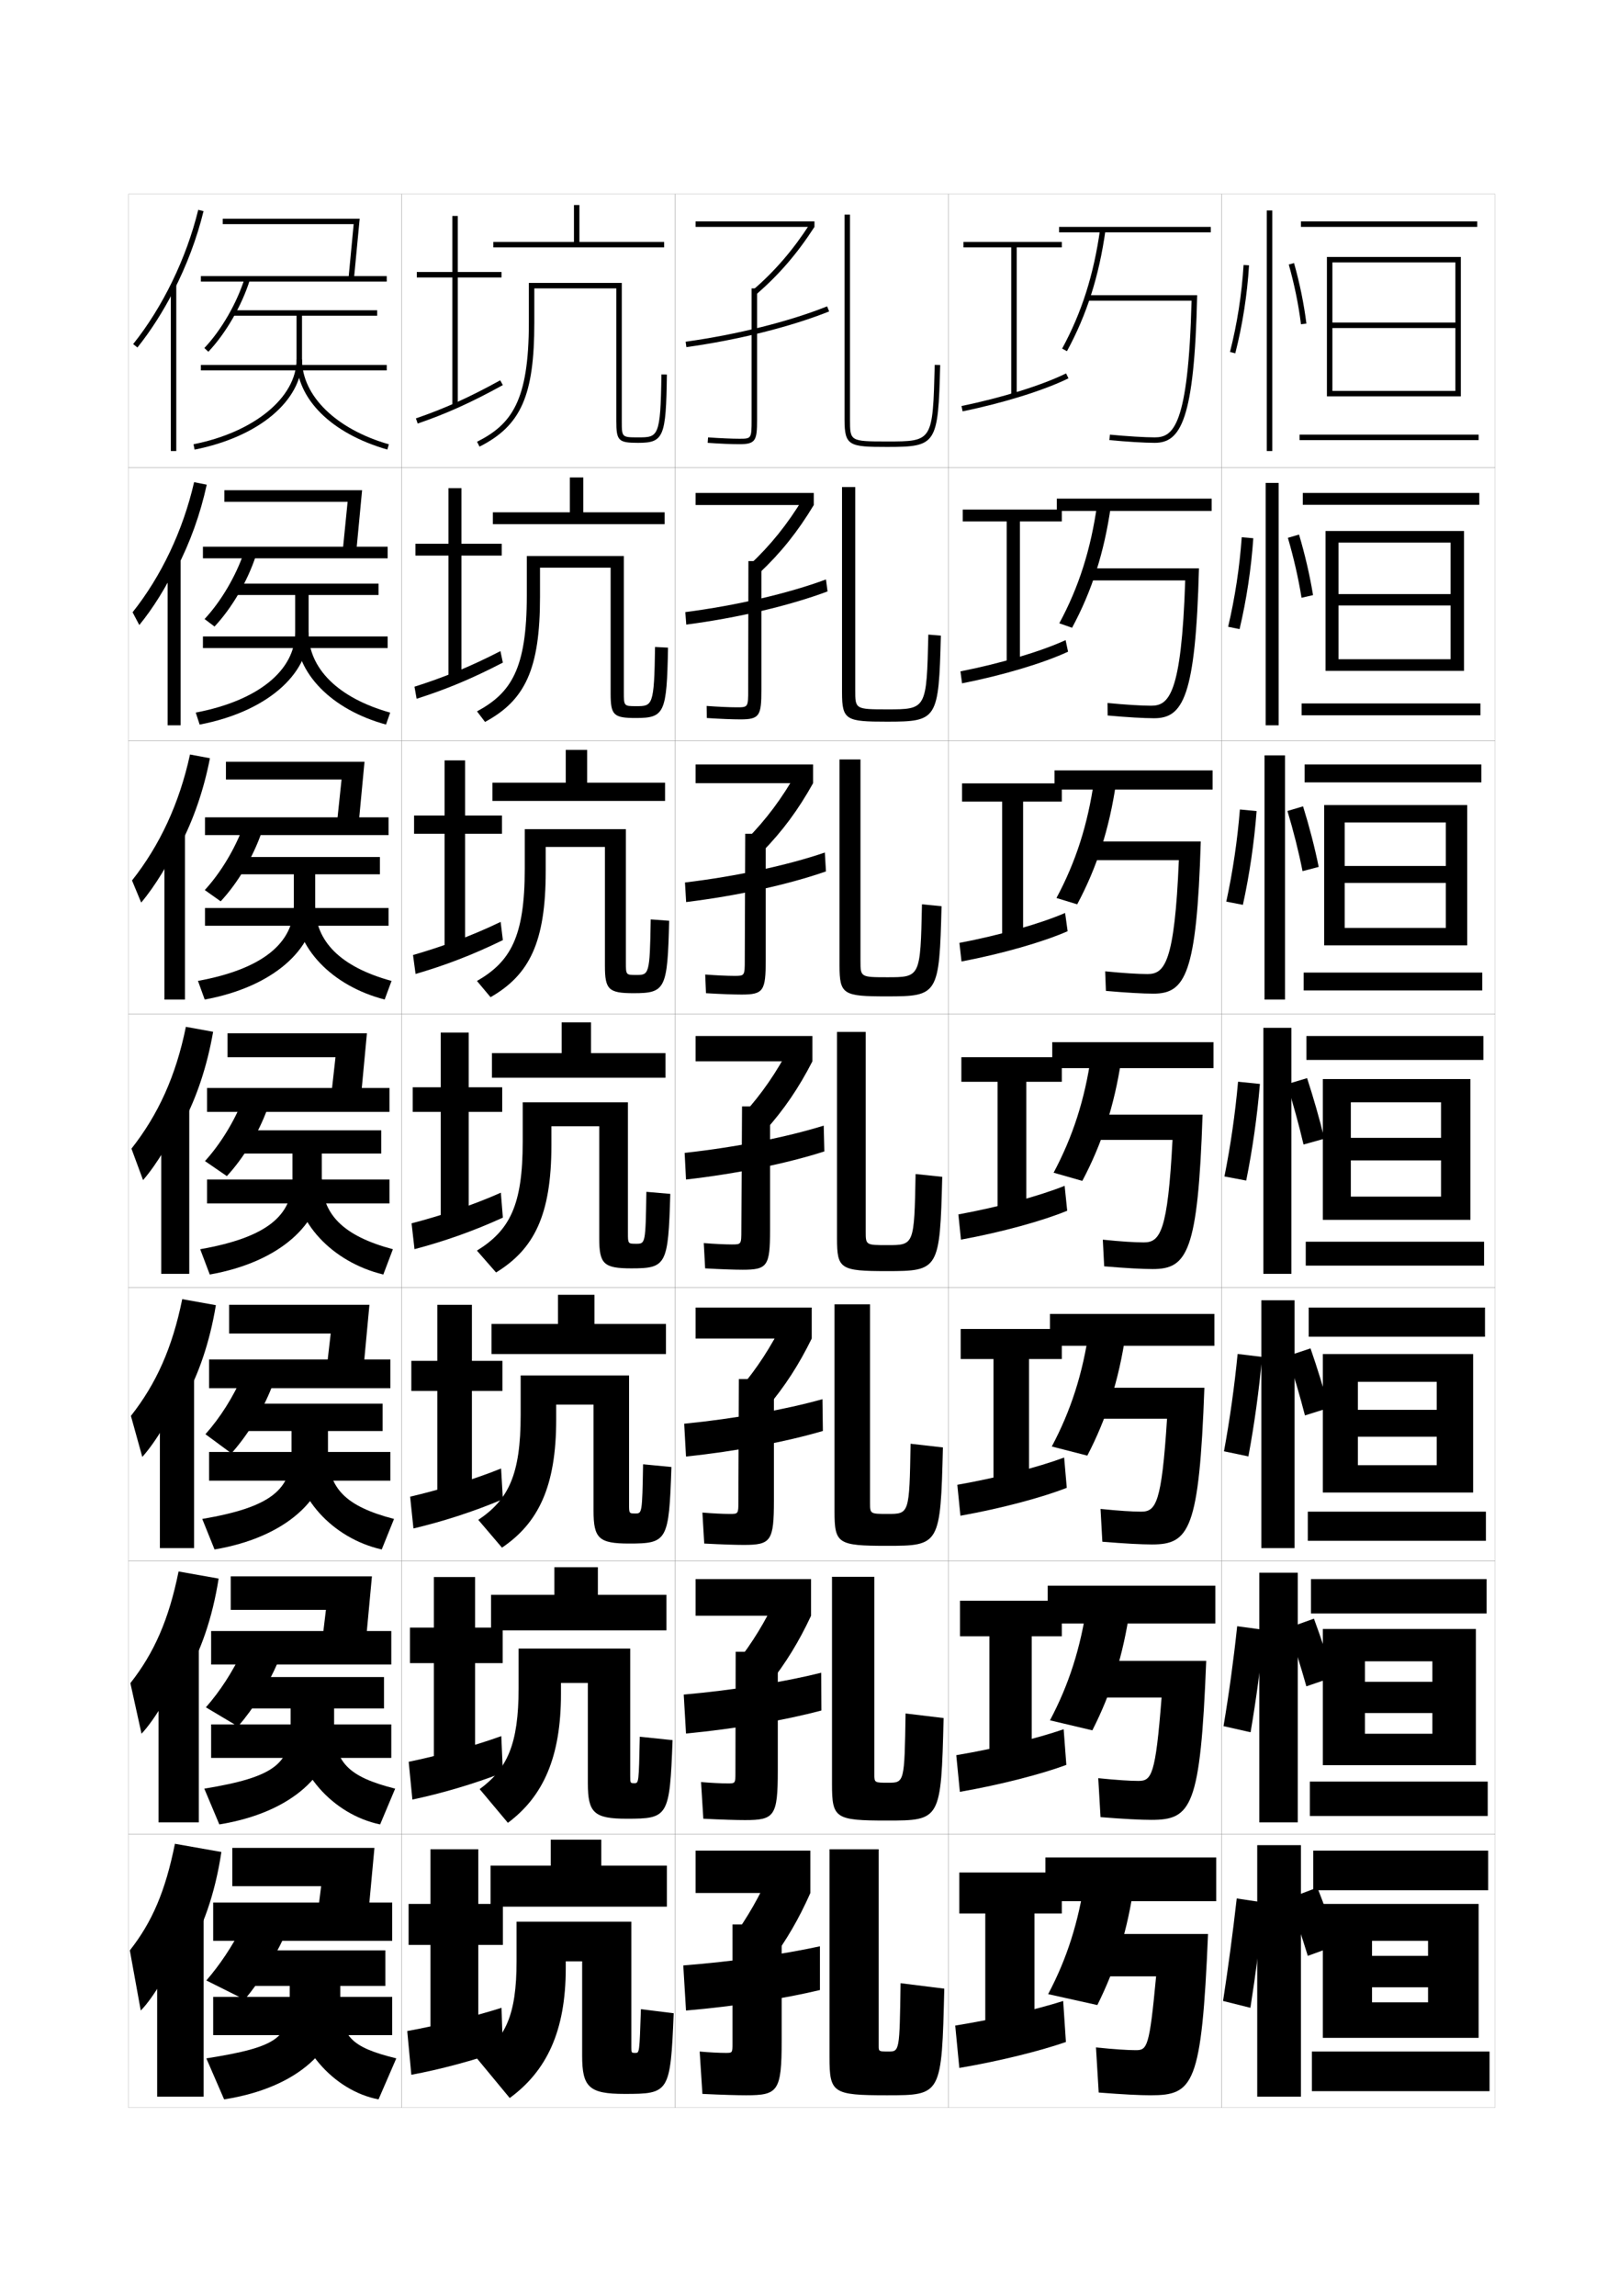 <?xml version="1.0" encoding="utf-8"?>
<!-- Generator: Adobe Illustrator 15.0.2, SVG Export Plug-In . SVG Version: 6.00 Build 0)  -->
<!DOCTYPE svg PUBLIC "-//W3C//DTD SVG 1.1//EN" "http://www.w3.org/Graphics/SVG/1.1/DTD/svg11.dtd">
<svg version="1.1" id="glyphs" xmlns="http://www.w3.org/2000/svg" xmlns:xlink="http://www.w3.org/1999/xlink" x="0px" y="0px"
	 width="592px" height="840px" viewBox="0 0 592 840" enable-background="new 0 0 592 840" xml:space="preserve">
<g>
	<rect x="47" y="71" fill="none" stroke="#999999" stroke-width="0.1" width="100" height="100"/>
	<rect x="47" y="171" fill="none" stroke="#999999" stroke-width="0.1" width="100" height="100"/>
	<rect x="47" y="271" fill="none" stroke="#999999" stroke-width="0.1" width="100" height="100"/>
	<rect x="47" y="371" fill="none" stroke="#999999" stroke-width="0.1" width="100" height="100"/>
	<rect x="47" y="471" fill="none" stroke="#999999" stroke-width="0.1" width="100" height="100"/>
	<rect x="47" y="571" fill="none" stroke="#999999" stroke-width="0.1" width="100" height="100"/>
	<rect x="47" y="671" fill="none" stroke="#999999" stroke-width="0.1" width="100" height="100"/>
	<rect x="147" y="71" fill="none" stroke="#999999" stroke-width="0.1" width="100" height="100"/>
	<rect x="147" y="171" fill="none" stroke="#999999" stroke-width="0.1" width="100" height="100"/>
	<rect x="147" y="271" fill="none" stroke="#999999" stroke-width="0.1" width="100" height="100"/>
	<rect x="147" y="371" fill="none" stroke="#999999" stroke-width="0.1" width="100" height="100"/>
	<rect x="147" y="471" fill="none" stroke="#999999" stroke-width="0.1" width="100" height="100"/>
	<rect x="147" y="571" fill="none" stroke="#999999" stroke-width="0.1" width="100" height="100"/>
	<rect x="147" y="671" fill="none" stroke="#999999" stroke-width="0.1" width="100" height="100"/>
	<rect x="247" y="71" fill="none" stroke="#999999" stroke-width="0.1" width="100" height="100"/>
	<rect x="247" y="171" fill="none" stroke="#999999" stroke-width="0.1" width="100" height="100"/>
	<rect x="247" y="271" fill="none" stroke="#999999" stroke-width="0.1" width="100" height="100"/>
	<rect x="247" y="371" fill="none" stroke="#999999" stroke-width="0.1" width="100" height="100"/>
	<rect x="247" y="471" fill="none" stroke="#999999" stroke-width="0.1" width="100" height="100"/>
	<rect x="247" y="571" fill="none" stroke="#999999" stroke-width="0.1" width="100" height="100"/>
	<rect x="247" y="671" fill="none" stroke="#999999" stroke-width="0.1" width="100" height="100"/>
	<rect x="347" y="71" fill="none" stroke="#999999" stroke-width="0.1" width="100" height="100"/>
	<rect x="347" y="171" fill="none" stroke="#999999" stroke-width="0.1" width="100" height="100"/>
	<rect x="347" y="271" fill="none" stroke="#999999" stroke-width="0.1" width="100" height="100"/>
	<rect x="347" y="371" fill="none" stroke="#999999" stroke-width="0.1" width="100" height="100"/>
	<rect x="347" y="471" fill="none" stroke="#999999" stroke-width="0.1" width="100" height="100"/>
	<rect x="347" y="571" fill="none" stroke="#999999" stroke-width="0.1" width="100" height="100"/>
	<rect x="347" y="671" fill="none" stroke="#999999" stroke-width="0.1" width="100" height="100"/>
	<rect x="447" y="71" fill="none" stroke="#999999" stroke-width="0.1" width="100" height="100"/>
	<rect x="447" y="171" fill="none" stroke="#999999" stroke-width="0.1" width="100" height="100"/>
	<rect x="447" y="271" fill="none" stroke="#999999" stroke-width="0.1" width="100" height="100"/>
	<rect x="447" y="371" fill="none" stroke="#999999" stroke-width="0.1" width="100" height="100"/>
	<rect x="447" y="471" fill="none" stroke="#999999" stroke-width="0.1" width="100" height="100"/>
	<rect x="447" y="571" fill="none" stroke="#999999" stroke-width="0.1" width="100" height="100"/>
	<rect x="447" y="671" fill="none" stroke="#999999" stroke-width="0.1" width="100" height="100"/>
</g>
<g>
	<rect x="476" y="81" width="64.5" height="2"/>
	<polygon points="532.5,118 487.5,118 487.5,120 532.5,120 532.5,143 487.5,143 487.5,145 534.5,145 534.5,94 485.5,94 485.5,145 
		487.5,145 487.5,96 532.5,96 	"/>
	<rect x="475.5" y="159" width="65.5" height="2"/>
</g>
<g>
	<g>
		<rect x="476.666" y="180.333" width="64.584" height="4.333"/>
		<polygon points="535.666,245.417 535.666,194.25 485,194.25 485,245.417 489.75,245.417 
			489.75,198.5 530.75,198.5 530.75,217.333 489.75,217.333 489.75,221.5 530.75,221.5 530.75,241.167 
			489.75,241.167 489.75,245.417 		"/>
		<rect x="476.25" y="257.333" width="65.416" height="4.333"/>
	</g>
	<g>
		<rect x="477.333" y="279.667" width="64.667" height="6.542"/>
		<polygon points="536.833,345.833 536.833,294.5 484.5,294.5 484.5,345.833 492,345.833 492,300.875 
			529,300.875 529,316.792 492,316.792 492,323 529,323 529,339.458 492,339.458 492,345.833 		"/>
		<rect x="477" y="355.792" width="65.333" height="6.541"/>
	</g>
	<g>
		<rect x="478" y="379" width="64.75" height="8.75"/>
		<polygon points="538,446.25 538,394.75 484,394.75 484,446.25 494.25,446.25 494.25,403.25 527.25,403.25 527.25,416.25 
			494.25,416.25 494.25,424.5 527.25,424.5 527.25,437.75 494.25,437.75 494.25,446.25 		"/>
		<rect x="477.75" y="454.25" width="65.25" height="8.75"/>
	</g>
	<g>
		<rect x="478.833" y="478.334" width="64.5" height="10.666"/>
		<polygon points="539,546 539,495.334 484,495.334 484,546 496.834,546 496.834,505.5 525.667,505.5 
			525.667,515.75 496.834,515.75 496.834,525.584 525.667,525.584 525.667,536 496.834,536 
			496.834,546 		"/>
		<rect x="478.5" y="553" width="65.167" height="10.666"/>
	</g>
	<g>
		<rect x="479.666" y="577.667" width="64.25" height="12.583"/>
		<polygon points="540,645.75 540,595.917 484,595.917 484,645.75 499.417,645.75 499.417,607.75 
			524.084,607.75 524.084,615.25 499.417,615.25 499.417,626.667 524.084,626.667 524.084,634.25 
			499.417,634.25 499.417,645.75 		"/>
		<rect x="479.25" y="651.75" width="65.084" height="12.583"/>
	</g>
</g>
<g>
	<rect x="480.5" y="677" width="64" height="14.5"/>
	<polygon points="541,745.5 541,696.5 484,696.5 484,745.5 502,745.5 502,710 522.5,710 522.5,715.5 502,715.5 502,727 522.5,727 
		522.5,732.5 502,732.5 502,745.5 	"/>
	<rect x="480" y="750.5" width="65" height="14.5"/>
</g>
<g>
	<rect x="463.5" y="77" width="2" height="88"/>
	<path d="M450.031,128.752l1.938,0.496c2.641-10.311,4.379-21.441,5.029-32.188
		l-1.996-0.121C454.359,107.562,452.641,118.562,450.031,128.752z"/>
	<path d="M471.538,96.772c2.052,7.237,3.597,14.792,4.47,21.851l1.984-0.246
		c-0.885-7.157-2.451-14.816-4.53-22.149L471.538,96.772z"/>
</g>
<g>
	<g>
		<rect x="463.083" y="176.667" width="4.75" height="88.667"/>
		<path d="M453.539,230.144c2.531-10.691,4.261-22.134,5.024-33.24l-4.233-0.372
			c-0.774,10.953-2.485,22.209-4.977,32.761L453.539,230.144z"/>
		<path d="M480.421,217.705c-1.166-7.154-2.954-14.851-5.126-22.154l-4.078,1.199
			c2.119,7.235,3.858,14.851,4.996,21.927L480.421,217.705z"/>
	</g>
	<g>
		<rect x="462.666" y="276.333" width="7.5" height="89.333"/>
		<path d="M454.754,331.009c2.421-11.071,4.143-22.827,5.02-34.292l-6.115-0.591
			c-0.906,11.284-2.609,22.796-4.981,33.709L454.754,331.009z"/>
		<path d="M482.49,317.139c-1.447-7.15-3.457-14.886-5.723-22.16l-5.712,1.701
			c2.186,7.233,4.119,14.909,5.522,22.004L482.49,317.139z"/>
	</g>
	<g>
		<rect x="462.25" y="376" width="10.25" height="90"/>
		<path d="M455.969,431.874c2.311-11.452,4.023-23.52,5.014-35.344l-7.997-0.811
			c-1.036,11.614-2.731,23.382-4.985,34.656L455.969,431.874z"/>
		<path d="M484.56,416.572c-1.728-7.146-3.961-14.92-6.318-22.165l-7.347,2.203
			c2.252,7.231,4.38,14.968,6.048,22.08L484.56,416.572z"/>
	</g>
	<g>
		<rect x="461.5" y="475.666" width="12.167" height="90.668"/>
		<path d="M456.768,532.789c2.2-11.834,3.904-24.213,5.009-36.396l-8.952-1.08
			c-1.168,11.945-2.855,23.969-4.99,35.605L456.768,532.789z"/>
		<path d="M471.097,496.074c2.323,7.096,4.571,14.746,6.364,21.72l8.746-2.745
			c-1.868-7-4.252-14.68-6.713-21.777L471.097,496.074z"/>
	</g>
	<g>
		<rect x="460.75" y="575.333" width="14.084" height="91.334"/>
		<path d="M457.566,633.703c2.09-12.214,3.785-24.905,5.004-37.448l-9.908-1.349
			c-1.298,12.276-2.979,24.555-4.995,36.553L457.566,633.703z"/>
		<path d="M471.299,595.537c2.395,6.961,4.764,14.525,6.682,21.36l9.873-3.373
			c-2.008-6.853-4.543-14.438-7.106-21.389L471.299,595.537z"/>
	</g>
</g>
<g>
	<rect x="460" y="675" width="16" height="92"/>
	<path d="M457.5,734.5c1.979-12.594,3.668-25.598,5-38.5l-10-1.5c-1.429,12.607-3.102,25.141-5,37.5
		L457.5,734.5z"/>
	<g>
		<path d="M471.5,694.5c2.467,6.826,4.957,14.305,7,21l11-4c-2.148-6.706-4.833-14.197-7.5-21
			L471.5,694.5z"/>
	</g>
</g>
<g>
	<polygon points="388.5,88.5 352.5,88.5 352.5,90.5 370,90.5 370,144.5 372,144.5 372,90.5 388.5,90.5 	"/>
	<path d="M351.8,148.521l0.4,1.959c14.965-3.057,29.81-7.687,38.741-12.082
		l-0.883-1.795C381.269,140.929,366.609,145.495,351.8,148.521z"/>
</g>
<g>
	<polygon points="388.5,186.417 352.25,186.417 352.25,190.75 368.333,190.75 368.333,242.417 
		373.166,242.417 373.166,190.75 388.5,190.75 	"/>
	<path d="M390.784,238.403l-0.902-4.234c-8.991,4.135-23.646,8.509-38.466,11.432
		L352,249.983C366.973,247.031,381.853,242.564,390.784,238.403z"/>
</g>
<g>
	<polygon points="388.5,286.583 352,286.583 352,293.25 366.666,293.25 366.666,342.583 
		374.334,342.583 374.334,293.25 388.5,293.25 	"/>
	<path d="M390.627,340.659l-0.922-6.674c-9.193,3.944-23.84,8.125-38.672,10.945
		l0.767,6.806C366.781,348.89,381.696,344.586,390.627,340.659z"/>
</g>
<g>
	<g>
		<polygon points="388.5,685 351,685 351,700 360.5,700 360.5,741 378.5,741 378.5,700 388.5,700 		"/>
		<path d="M390,747l-1-15c-10.001,3.181-24.624,6.59-39.5,9l1.5,15.5
			C366.013,753.962,381.067,750.14,390,747z"/>
	</g>
	<g>
		<polygon points="388.5,585.583 351.25,585.583 351.25,598.583 362,598.583 362,641.583 377.5,641.583 
			377.5,598.583 388.5,598.583 		"/>
		<path d="M390.156,645.639l-0.98-13.038c-9.799,3.371-24.428,6.974-39.293,9.486
			l1.316,13.409C366.205,652.891,381.225,648.962,390.156,645.639z"/>
	</g>
	<g>
		<polygon points="388.5,486.167 351.5,486.167 351.5,497.167 363.5,497.167 363.5,542.167 376.5,542.167 
			376.5,497.167 388.5,497.167 		"/>
		<path d="M390.314,544.276l-0.961-11.076c-9.598,3.563-24.233,7.358-39.086,9.973
			l1.133,11.32C366.396,551.819,381.382,547.785,390.314,544.276z"/>
	</g>
	<g>
		<polygon points="388.5,386.75 351.75,386.75 351.75,395.75 365,395.75 365,442.75 375.5,442.75 375.5,395.75 388.5,395.75 		"/>
		<path d="M390.471,442.915l-0.941-9.114c-9.396,3.754-24.037,7.742-38.879,10.459
			l0.949,9.23C366.589,450.748,381.539,446.607,390.471,442.915z"/>
	</g>
</g>
<g>
	<g>
		<rect x="387.5" y="83" width="55.5" height="2"/>
		<path d="M388.621,127.522l1.758,0.955c7.275-13.39,11.76-27.479,14.111-44.339
			l-1.98-0.277C400.191,100.478,395.778,114.351,388.621,127.522z"/>
		<path d="M398,108v2h37.974c-1.188,46.188-6.808,50-13.474,50
			c-3.605,0-9.892-0.382-16.406-0.996l-0.188,1.992C412.479,161.615,418.837,162,422.5,162
			c9.496,0,14.505-8.352,15.523-54H398z"/>
	</g>
	<g>
		<rect x="386.666" y="182.416" width="56.667" height="4.5"/>
		<path d="M387.58,228.015l4.672,1.637c7.229-13.414,11.737-27.459,14.158-44.309
			l-4.987-0.769C399.098,201.109,394.674,214.871,387.58,228.015z"/>
		<path d="M398.166,207.917v4.417h35.482c-1.368,41.958-6.041,45.833-12.482,45.833
			c-3.465,0-9.384-0.358-15.938-0.998l0.042,4.578
			C412.279,262.383,418.55,262.75,422.25,262.75c10.525,0,15.195-7.574,16.433-54.833H398.166
			z"/>
	</g>
	<g>
		<rect x="385.834" y="281.833" width="57.833" height="7"/>
		<path d="M386.541,328.507l7.586,2.318c7.18-13.438,11.714-27.439,14.203-44.279
			l-7.993-1.259C398.005,301.742,393.57,315.392,386.541,328.507z"/>
		<path d="M398.333,307.833v6.833h32.991c-1.551,37.728-5.274,41.667-11.491,41.667
			c-3.324,0-8.876-0.335-15.469-0.999l0.271,7.164C412.081,363.152,418.262,363.5,422,363.5
			c11.556,0,15.886-6.797,17.341-55.667H398.333z"/>
	</g>
	<g>
		<rect x="385" y="381.25" width="59" height="9.5"/>
		<path d="M385.5,429l10.5,3c7.133-13.462,11.692-27.42,14.25-44.25l-11-1.75
			C396.911,402.374,392.466,415.912,385.5,429z"/>
		<path d="M398.5,407.75V417H429c-1.732,33.497-4.508,37.5-10.5,37.5c-3.184,0-8.369-0.312-15-1l0.5,9.75
			c7.883,0.671,13.975,1,17.75,1c12.586,0,16.576-6.02,18.25-56.5H398.5z"/>
	</g>
	<g>
		<rect x="384.166" y="480.666" width="60.167" height="11.667"/>
		<path d="M384.833,529.167l13,3.333c7.023-13.52,11.512-27.493,14-44.333L398.5,486.333
			C396.154,502.627,391.766,516.123,384.833,529.167z"/>
		<path d="M398.666,507.666V519H427c-1.972,31.04-4.092,34-9.5,34
			c-3.043,0-8.161-0.311-14.833-1l0.666,12c8.32,0.688,14.354,1,18.167,1
			c13.616,0,17.274-5.243,19.166-57.334H398.666z"/>
	</g>
	<g>
		<rect x="383.334" y="580.083" width="61.333" height="13.834"/>
		<path d="M384.167,629.333l15.5,3.667c6.913-13.578,11.329-27.566,13.75-44.417L397.75,586.667
			C395.397,602.88,391.065,616.335,384.167,629.333z"/>
		<path d="M398.833,607.583V621H425c-2.211,28.584-3.676,30.5-8.5,30.5
			c-2.902,0-7.952-0.309-14.667-1l0.834,14.25c8.757,0.705,14.733,1,18.583,1
			c14.646,0,17.974-4.466,20.083-58.167H398.833z"/>
	</g>
	<g>
		<rect x="382.5" y="679.5" width="62.5" height="16"/>
		<path d="M397,687c-2.359,16.133-6.635,29.546-13.5,42.5l18,4
			c6.804-13.636,11.148-27.64,13.5-44.5L397,687z"/>
		<path d="M421,766.5c15.677,0,18.672-3.688,21-59h-43V723h24c-2.45,26.128-3.26,27-7.5,27
			c-2.762,0-7.744-0.308-14.5-1l1,16.5C411.194,766.223,417.113,766.5,421,766.5z"/>
	</g>
</g>
<g>
	<polygon points="243,88.5 243,90.5 180.5,90.5 180.5,88.5 210,88.5 210,75 212,75 212,88.5 	"/>
	<path d="M225.5,105.5h-30V118c0,26.706-4.872,37.736-20.05,45.393l-0.9-1.785
		C187.118,155.267,193.5,146.781,193.5,118v-14.5h34V154c0,6,0,6,6,6c7.271,0,8.204,0,8.5-23.013l2,0.025
		C243.706,159.898,242.822,162,233.5,162c-7.252,0-8-0.748-8-8V105.5z"/>
</g>
<g>
	<g>
		<polygon points="180.333,191.75 180.333,187.416 208.5,187.416 208.5,174.666 
			213.417,174.666 213.417,187.416 243.166,187.416 243.166,191.75 		"/>
		<path d="M223.417,207.667h-25.833v10.667c0,26.376-5.413,37.853-20.117,45.762
			l-2.934-3.857c12.401-6.704,18.217-15.454,18.217-42.321v-14.5H228.25V253
			c0,5.328,0.005,5.333,4.5,5.333c5.982,0,6.616,0.011,6.917-21.659l4.75,0.25
			c-0.446,23.928-1.257,25.742-11.75,25.742c-8.208,0-9.25-1.037-9.25-9V207.667z"/>
	</g>
	<g>
		<polygon points="180.167,293 180.167,286.333 207,286.333 207,274.333 214.833,274.333 
			214.833,286.333 243.333,286.333 243.333,293 		"/>
		<path d="M221.333,309.833h-21.667v8.833c0,26.046-5.954,37.97-20.183,46.131
			l-4.967-5.929C186.75,351.802,192,342.786,192,317.833v-14.5h37V352
			c0,4.655,0.011,4.667,3.75,4.667c4.694,0,5.029-0.002,5.333-20.33l6.75,0.5
			c-0.598,24.97-1.337,26.496-13,26.496c-9.165,0-10.5-1.325-10.5-10V309.833z"/>
	</g>
	<g>
		<polygon points="180,394.25 180,385.25 205.5,385.25 205.5,374 216.25,374 216.25,385.25 243.5,385.25 243.5,394.25 		"/>
		<path d="M219.25,412h-17.5v7c0,25.717-6.494,38.087-20.25,46.5l-7-8
			c12.066-7.431,16.75-16.712,16.75-39.75v-14.5h38.5V451c0,3.982,0.016,4,3,4
			c3.406,0,3.441-0.016,3.75-19l8.75,0.75C244.5,462.762,243.833,464,231,464
			c-10.121,0-11.75-1.613-11.75-11V412z"/>
	</g>
	<g>
		<polygon points="179.833,495.334 179.833,484.334 204.167,484.334 204.167,473.666 
			217.5,473.666 217.5,484.334 243.667,484.334 243.667,495.334 		"/>
		<path d="M217.167,513.834H203.5v5.5c0,24.463-6.519,37.823-19.833,46.832L175,556
			c11.062-7.407,15.5-16.541,15.5-38.334v-14.5h39.667v47.168
			c0,3.31,0.018,3.332,2.264,3.332c2.502,0,2.535-0.023,2.861-18l10.375,1
			c-0.902,27.054-1.497,28-15.5,28c-11.077,0-13-1.901-13-12V513.834z"/>
	</g>
	<g>
		<polygon points="179.667,596.417 179.667,583.417 202.833,583.417 202.833,573.333 
			218.75,573.333 218.75,583.417 243.833,583.417 243.833,596.417 		"/>
		<path d="M246.083,636.583c-1.054,28.095-1.577,28.75-16.75,28.75c-12.033,0-14.25-2.19-14.25-13
			v-36.666H205.25v4c0,23.211-6.542,37.561-19.417,47.166L175.5,654.5
			c10.059-7.384,14.25-16.369,14.25-36.917v-14.5h40.833v46.584
			c0,2.638,0.02,2.666,1.527,2.666c1.598,0,1.629-0.033,1.973-17L246.083,636.583z"/>
	</g>
</g>
<g>
	<polygon points="179.5,697.5 179.5,682.5 201.5,682.5 201.5,673 220,673 220,682.5 244,682.5 244,697.5 	"/>
	<path d="M246.5,736.5c-1.206,29.136-1.656,29.5-18,29.5c-12.989,0-15.5-2.479-15.5-14v-34.5h-6v2.5
		c0,22.972-6.966,37.596-20.5,47.5l-12-14.5c10.45-7.284,14.5-15.786,14.5-35.5V703h42v46
		c0,1.966,0.031,2,1.5,2c1.436,0,1.48-0.042,2-16L246.5,736.5z"/>
</g>
<g>
	<polygon points="175,676.5 157.5,676.5 157.5,696.5 149.5,696.5 149.5,711.5 157.5,711.5 157.5,747 175,747 175,711.5 184,711.5 
		184,696.5 175,696.5 	"/>
	<path d="M183.5,734.5c-9.675,3.097-24.159,6.661-34.5,8.5l1.5,16
		c10.434-1.91,22.947-5.269,33.5-9L183.5,734.5z"/>
</g>
<g>
	<polygon points="173.833,576.917 158.75,576.917 158.75,595.416 150,595.416 150,608.416 
		158.75,608.416 158.75,647.25 173.833,647.25 173.833,608.416 183.917,608.416 183.917,595.416 
		173.833,595.416 	"/>
	<path d="M149.529,644.509l1.358,13.815c10.459-2.197,22.392-5.676,33.11-9.845
		l-0.578-13.376C173.45,638.734,159.891,642.378,149.529,644.509z"/>
</g>
<g>
	<polygon points="172.667,477.333 160,477.333 160,497.833 150.5,497.833 150.5,508.833 160,508.833 
		160,547.5 172.667,547.5 172.667,508.833 183.833,508.833 183.833,497.833 172.667,497.833 	
		"/>
	<path d="M150.059,547.519l1.216,11.63c10.484-2.484,21.835-6.082,32.719-10.69
		l-0.655-11.25C173.076,541.373,160.442,545.094,150.059,547.519z"/>
</g>
<g>
	<g>
		<polygon points="183.5,99.5 167.5,99.5 167.5,79 165.5,79 165.5,99.5 152.5,99.5 152.5,101.5 165.5,101.5 165.5,148.5 
			167.5,148.5 167.5,101.5 183.5,101.5 		"/>
		<path d="M152.176,153.055l0.648,1.891c10.584-3.633,19.611-7.709,31.158-14.069
			l-0.965-1.752C171.578,145.425,162.643,149.461,152.176,153.055z"/>
	</g>
	<g>
		<polygon points="168.833,178.583 164.083,178.583 164.083,198.916 152,198.916 
			152,203.25 164.083,203.25 164.083,248.25 168.833,248.25 168.833,203.25 
			183.583,203.25 183.583,198.916 168.833,198.916 		"/>
		<path d="M151.646,251.212l0.791,4.409c10.559-3.346,20.167-7.302,31.548-13.225
			l-0.887-4.209C171.952,243.953,162.092,247.911,151.646,251.212z"/>
	</g>
	<g>
		<polygon points="170.167,278.167 162.667,278.167 162.667,298.333 151.5,298.333 151.5,305 
			162.667,305 162.667,348 170.167,348 170.167,305 183.667,305 183.667,298.333 
			170.167,298.333 		"/>
		<path d="M151.117,349.37l0.933,6.927c10.534-3.059,20.723-6.896,31.938-12.38
			l-0.81-6.667C172.327,342.482,161.542,346.361,151.117,349.37z"/>
	</g>
	<g>
		<polygon points="171.5,377.75 161.25,377.75 161.25,397.75 151,397.75 151,406.75 161.25,406.75 161.25,447.75 171.5,447.75 
			171.5,406.75 183.75,406.75 183.75,397.75 171.5,397.75 		"/>
		<path d="M150.588,447.527l1.074,9.445c10.51-2.771,21.279-6.488,32.328-11.535
			l-0.732-9.125C172.701,441.011,160.992,444.811,150.588,447.527z"/>
	</g>
</g>
<g>
	<path d="M309,78.5v75c0,9.63,1.756,10,15.5,10c18.2,0,18.747-0.84,19.5-29.975l-2-0.051
		C341.276,161.5,341.276,161.5,324.5,161.5c-13.5,0-13.5-0.15-13.5-8v-75H309z"/>
	<path d="M324.568,259.5c14.441,0,14.451-0.003,15.098-27.354L344.25,232.521
		C343.464,263.297,342.961,264,324.5,264c-14.871,0-16.417-0.511-16.417-10.667v-75.167
		h4.833v74.333C312.916,259.393,312.926,259.5,324.568,259.5z"/>
	<path d="M324.637,357.5c12.106,0,12.127-0.006,12.697-26.684L344.5,331.517
		C343.682,363.934,343.223,364.5,324.5,364.5c-15.998,0-17.333-0.651-17.333-11.333v-75.333
		h7.667V351.5C314.834,357.437,314.854,357.5,324.637,357.5z"/>
	<path d="M324.705,455.5c9.771,0,9.803-0.009,10.295-26.013l9.75,1.025
		C343.899,464.57,343.484,465,324.5,465c-17.125,0-18.25-0.792-18.25-12v-75.5h10.5v73
		C316.75,455.48,316.78,455.5,324.705,455.5z"/>
	<path d="M324.803,553.833c7.889,0,7.919-0.013,8.363-25.675L345,529.508
		C344.117,565.207,343.831,565.5,324.5,565.5c-18.034,0-19.167-0.802-19.167-12.667v-75.667h13
		v72.667C318.333,553.798,318.375,553.833,324.803,553.833z"/>
	<path d="M324.902,652.167c6.005,0,6.035-0.017,6.432-25.338L345.25,628.504
		C344.334,665.845,344.18,666,324.5,666c-18.943,0-20.084-0.811-20.084-13.333v-75.834h15.5
		v72.334C319.916,652.115,319.972,652.167,324.902,652.167z"/>
	<path d="M325,750.5c4.122,0,4.151-0.02,4.5-25l16,2c-0.948,38.981-0.974,39-21,39
		c-19.852,0-21-0.819-21-14v-76h18v72C321.5,750.433,321.567,750.5,325,750.5z"/>
</g>
<g>
	<g>
		<rect x="254.5" y="81" width="43.5" height="2"/>
		<path d="M275.344,106.245l1.312,1.51C285.088,100.431,291.67,92.795,298,83l-1.68-1.086
			C290.097,91.545,283.627,99.049,275.344,106.245z"/>
		<path d="M275,105.5v48c0,7-0.084,7-4.5,7c-2.799,0-7.178-0.19-11.428-0.497l-0.145,1.994
			C263.222,162.308,267.656,162.5,270.5,162.5c6.019,0,6.5-1.359,6.5-9v-48H275z"/>
		<path d="M250.861,125.01l0.277,1.98c19.066-2.661,38.104-7.422,52.232-13.062
			l-0.742-1.857C288.645,117.654,269.775,122.369,250.861,125.01z"/>
	</g>
	<g>
		<rect x="254.5" y="180.333" width="43.25" height="4.417"/>
		<path d="M274.23,206.686l3.535,3.013c7.919-7.456,14.094-15.165,19.984-24.949
			l-3.849-2.524C288.088,191.823,282.011,199.384,274.23,206.686z"/>
		<path d="M273.833,205.25l-0.083,47.083c0,6.416-0.068,6.417-4.167,6.417
			c-2.712,0-6.924-0.191-11.035-0.498l0.07,4.413
			c4.809,0.319,9.434,0.502,12.298,0.502c7.027,0,7.667-1.362,7.667-10.833v-47.083
			H273.833z"/>
		<path d="M251.092,228.494c18.87-2.473,37.708-6.907,51.693-12.135l-0.572-4.385
			c-13.907,5.145-32.666,9.511-51.472,11.95L251.092,228.494z"/>
	</g>
	<g>
		<rect x="254.5" y="279.667" width="43" height="6.833"/>
		<path d="M273.118,307.126l5.758,4.517C286.282,304.056,292.05,296.273,297.5,286.5
			l-6.017-3.963C286.081,292.102,280.396,299.72,273.118,307.126z"/>
		<path d="M272.667,305L272.5,351.167C272.5,356.998,272.447,357,268.667,357
			c-2.626,0-6.67-0.191-10.642-0.499l0.285,6.832
			c5.324,0.327,10.14,0.5,13.024,0.5c8.034,0,8.833-1.364,8.833-12.667V305
			H272.667z"/>
		<path d="M251.046,329.997c18.673-2.284,37.312-6.391,51.155-11.208l-0.402-6.912
			c-13.831,4.706-32.48,8.723-51.178,10.959L251.046,329.997z"/>
	</g>
	<g>
		<rect x="254.5" y="379" width="42.75" height="9.25"/>
		<path d="M272.005,407.566l7.98,6.021C286.879,405.869,292.24,398.013,297.25,388.25
			l-8.186-5.401C284.073,392.38,278.78,400.056,272.005,407.566z"/>
		<path d="M271.5,404.75L271.25,450c0,5.246-0.037,5.25-3.5,5.25c-2.54,0-6.417-0.191-10.25-0.5L258,464
			c5.839,0.335,10.845,0.5,13.75,0.5c9.042,0,10-1.367,10-14.5v-45.25H271.5z"/>
		<path d="M251,431.5c18.477-2.095,36.917-5.876,50.616-10.28l-0.232-9.439
			C287.63,416.048,269.091,419.716,250.5,421.75L251,431.5z"/>
	</g>
	<g>
		<rect x="254.5" y="478.333" width="42.5" height="11.333"/>
		<path d="M270.669,508.044l9.987,6.848c6.515-7.728,11.604-15.562,16.343-25.226
			l-10.29-6.267C282.019,492.838,277.029,500.509,270.669,508.044z"/>
		<path d="M270.333,504.5l-0.167,44.667c0,4.661-0.029,4.666-3.166,4.666
			c-2.454,0-6.306-0.19-10-0.5l0.667,11.333c6.354,0.344,11.574,0.5,14.5,0.5
			c9.913,0,11-1.384,11-16.333V504.5H270.333z"/>
		<path d="M251,532.833c18.28-1.906,36.521-5.361,50.078-9.354l-0.155-11.626
			c-13.677,3.828-32.106,7.147-50.589,8.979L251,532.833z"/>
	</g>
	<g>
		<rect x="254.5" y="577.667" width="42.25" height="13.416"/>
		<path d="M269.335,608.522l11.994,7.673c6.136-7.736,10.953-15.551,15.421-25.112
			l-12.395-7.134C279.966,593.297,275.278,600.962,269.335,608.522z"/>
		<path d="M269.167,604.25l-0.083,44.083c0,4.078-0.023,4.084-2.833,4.084
			c-2.367,0-6.194-0.189-9.75-0.5l0.833,13.416c6.87,0.351,12.304,0.5,15.25,0.5
			c10.785,0,12-1.401,12-18.166V604.25H269.167z"/>
		<path d="M251,634.167c18.083-1.718,36.125-4.847,49.539-8.427l-0.078-13.813
			c-13.599,3.39-31.919,6.359-50.294,7.99L251,634.167z"/>
	</g>
	<g>
		<rect x="254.5" y="677" width="42" height="15.5"/>
		<path d="M282,684.5c-4.088,9.255-8.473,16.915-14,24.5l14,8.5c5.757-7.746,10.303-15.539,14.5-25
			L282,684.5z"/>
		<path d="M273,766.5c11.656,0,13-1.419,13-20V704h-18v43.5c0,3.493-0.016,3.5-2.5,3.5
			c-2.281,0-6.083-0.188-9.5-0.5l1,15.5C264.385,766.358,270.033,766.5,273,766.5z"/>
		<path d="M251,735.5c17.887-1.528,35.729-4.331,49-7.5v-16c-13.522,2.95-31.732,5.571-50,7
			L251,735.5z"/>
	</g>
</g>
<g>
	<g>
		<path d="M63.5,106.468c4.762-9.29,8.55-19.295,10.972-29.231l-1.943-0.473
			c-4.309,17.675-12.986,35.575-23.81,49.112l1.562,1.248
			C55.19,120.983,59.661,113.958,63.5,106.468L63.5,106.468z"/>
		<rect x="62.5" y="104.3" width="2" height="60.7"/>
	</g>
	<g>
		<path d="M64.689,207.864c4.799-9.277,8.594-19.684,10.952-30.558l-4.619-0.917
			c-4.091,17.772-12.032,34.427-22.512,47.596l2.458,4.667
			c4.975-6.051,9.969-14.088,13.529-21.707L64.689,207.864z"/>
		<rect x="61.333" y="204.083" width="4.75" height="61.25"/>
	</g>
	<g>
		<path d="M65.878,309.261c4.837-9.264,8.639-20.072,10.933-31.883l-7.293-1.363
			c-3.875,17.87-11.078,33.279-21.214,46.081l3.354,8.086
			c5.041-5.962,10.559-15.01,13.84-22.758L65.878,309.261z"/>
		<rect x="60.167" y="303.867" width="7.5" height="61.8"/>
	</g>
	<g>
		<path d="M67.067,410.657c4.875-9.25,8.683-20.461,10.913-33.209l-9.969-1.808
			c-3.657,17.968-10.123,32.131-19.915,44.564l4.249,11.506
			c5.106-5.873,11.147-15.933,14.149-23.81L67.067,410.657z"/>
		<rect x="59" y="403.65" width="10.25" height="62.35"/>
	</g>
	<g>
		<path d="M67.378,512.271c5.272-9.405,9.353-21.172,11.608-34.807l-12.312-2.205
			c-3.61,17.805-9.55,30.991-18.777,42.71l4.166,15.004
			c4.908-5.414,11.271-16.058,13.933-23.54L67.378,512.271z"/>
		<rect x="58.5" y="502.267" width="12.5" height="64.066"/>
	</g>
	<g>
		<path d="M67.689,613.886c5.669-9.56,10.023-21.884,12.304-36.403l-14.656-2.603
			c-3.562,17.641-8.977,29.852-17.638,40.855l4.083,18.501
			c4.709-4.954,11.396-16.184,13.716-23.27L67.689,613.886z"/>
		<rect x="58" y="600.883" width="14.75" height="65.783"/>
	</g>
	<g>
		<path d="M68,715.5c6.066-9.714,10.693-22.595,13-38l-17-3c-3.514,17.477-8.403,28.711-16.5,39
			l4,22c4.511-4.495,11.521-16.31,13.5-23L68,715.5z"/>
		<rect x="57.5" y="699.5" width="17" height="67.5"/>
	</g>
</g>
<g>
	<g>
		<polygon points="127.505,101.905 129.495,102.095 131.6,80 81.5,80 81.5,82 129.4,82 		"/>
		<rect x="73.5" y="101" width="68" height="2"/>
		<path d="M76.227,128.688l-1.453-1.375c6.224-6.572,11.884-16.386,14.772-25.611
			l1.908,0.598C88.48,111.797,82.646,121.908,76.227,128.688z"/>
		<path d="M138,113.5H85v2h23.5v16c0,13.873-15.5,26.628-37.694,31.019l0.389,1.963
			C94.704,159.83,110.5,146.575,110.5,131.5v-16H138V113.5z"/>
		<rect x="73.5" y="133.5" width="68" height="2"/>
		<path d="M141.724,164.461C121.23,158.579,108.5,145.949,108.5,131.5h2
			c0,13.315,12.473,25.499,31.776,31.039L141.724,164.461z"/>
	</g>
	<g>
		<polygon points="125.354,201.921 130.312,202.245 132.482,179.333 82.083,179.333 
			82.083,183.583 127.184,183.583 		"/>
		<rect x="74.25" y="200" width="67.583" height="4.25"/>
		<path d="M74.849,226.458c6.018-6.438,11.479-15.729,14.478-24.593l4.264,1.519
			c-3.083,9.355-8.781,19.085-15.105,25.824L74.849,226.458z"/>
		<path d="M108,217.667v13.75c0,13.705-13.39,24.886-36.38,29.262l1.426,4.392
			c24.193-4.604,39.87-18.148,39.87-33.654v-13.75H138.5V213.5H86.083v4.167H108z"/>
		<rect x="74.25" y="232.833" width="67.583" height="4.25"/>
		<path d="M108.25,231.417h4.666c0,13.184,10.882,23.953,29.852,29.276l-1.535,4.365
			C121.294,259.617,108.25,246.259,108.25,231.417z"/>
	</g>
	<g>
		<polygon points="123.203,301.938 131.13,302.396 133.366,278.667 82.667,278.667 
			82.667,285.167 124.967,285.167 		"/>
		<rect x="75" y="299" width="67.167" height="6.5"/>
		<path d="M74.925,325.604c5.811-6.305,11.074-15.072,14.182-23.574l6.62,2.439
			c-3.192,9.212-8.754,18.562-14.984,25.259L74.925,325.604z"/>
		<path d="M107.5,319.833v11.5c0,13.538-11.28,23.145-35.064,27.506l2.462,6.82
			c24.875-4.557,40.435-18.39,40.435-34.327v-11.5H139V313.5H87.167v6.333H107.5z"/>
		<rect x="75" y="332.167" width="67.167" height="6.5"/>
		<path d="M108,331.333h7.333c0,13.052,9.291,22.407,27.926,27.513l-2.518,6.807
			C121.359,360.655,108,346.568,108,331.333z"/>
	</g>
	<g>
		<polygon points="121.052,401.953 131.948,402.547 134.25,378 83.25,378 83.25,386.75 122.75,386.75 		"/>
		<rect x="75.75" y="398" width="66.75" height="8.75"/>
		<path d="M75,424.75l8,5.5c6.137-6.656,11.562-15.626,14.863-24.694l-8.977-3.361
			C85.67,410.335,80.605,418.58,75,424.75z"/>
		<path d="M107,422v9.25c0,13.37-9.17,21.403-33.75,25.75l3.5,9.25c25.559-4.511,41-18.632,41-35V422
			h21.75v-8.5H88.25v8.5H107z"/>
		<rect x="75.75" y="431.5" width="66.75" height="8.75"/>
		<path d="M107.75,431.25h10c0,12.921,7.699,20.86,26,25.75l-3.5,9.25
			C121.423,461.692,107.75,446.878,107.75,431.25z"/>
	</g>
</g>
<g>
	<g>
		<polygon points="83.833,477.333 83.833,487.833 121,487.833 119.368,501.969 132.798,502.697 
			135.167,477.333 		"/>
		<rect x="76.5" y="497.333" width="66.333" height="10.5"/>
		<path d="M75.167,524.666l9.5,7c5.964-6.686,11.215-15.247,14.742-24.129l-10.651-4.408
			C85.423,510.904,80.566,518.631,75.167,524.666z"/>
		<path d="M106.667,523.5v7.666c0,13.708-7.406,20.201-32.667,24.5l4.5,11.167
			C104.581,562.413,120,548.153,120,531.166V523.5h20v-10H89.333v10H106.667z"/>
		<rect x="76.5" y="531.166" width="66.333" height="10.5"/>
		<path d="M107.667,531.166H120c0,13.259,6.364,19.867,24.167,24.5l-4.5,11.167
			C121.614,562.761,107.667,547.383,107.667,531.166z"/>
	</g>
	<g>
		<polygon points="84.417,576.666 84.417,588.916 119.25,588.916 117.684,601.984 
			133.649,602.849 136.083,576.666 		"/>
		<rect x="77.25" y="596.666" width="65.917" height="12.25"/>
		<path d="M75.333,624.583l11.75,7c5.793-6.716,10.868-14.869,14.621-23.564l-13.075-3.954
			C85.176,611.475,80.527,618.682,75.333,624.583z"/>
		<path d="M106.333,625v6.083c0,14.046-5.641,18.999-31.583,23.25l5.5,13.083
			c26.604-4.329,42-18.728,42-36.333V625h18.25v-11.5H90.417V625H106.333z"/>
		<rect x="77.25" y="630.833" width="65.917" height="12.25"/>
		<path d="M107.583,631.083H122.25c0,13.596,5.03,18.872,22.333,23.25l-5.5,13.083
			C121.806,663.83,107.583,647.887,107.583,631.083z"/>
	</g>
	<g>
		<polygon points="85,676 85,690 117.5,690 116,702 134.5,703 137,676 		"/>
		<rect x="78" y="696" width="65.5" height="14"/>
		<path d="M88.5,705c-3.57,7.044-8.012,13.733-13,19.5l14,7c5.621-6.745,10.521-14.491,14.5-23
			L88.5,705z"/>
		<path d="M106,726.5v4.5c0,14.383-3.877,17.798-30.5,22l6.5,15c27.128-4.239,42.5-18.776,42.5-37v-4.5H141
			v-13H91.5v13H106z"/>
		<rect x="78" y="730.5" width="65.5" height="14"/>
		<path d="M138.5,768c-16.502-3.102-31-19.608-31-37h17c0,13.933,3.695,17.878,20.5,22L138.5,768z"/>
	</g>
</g>
</svg>
